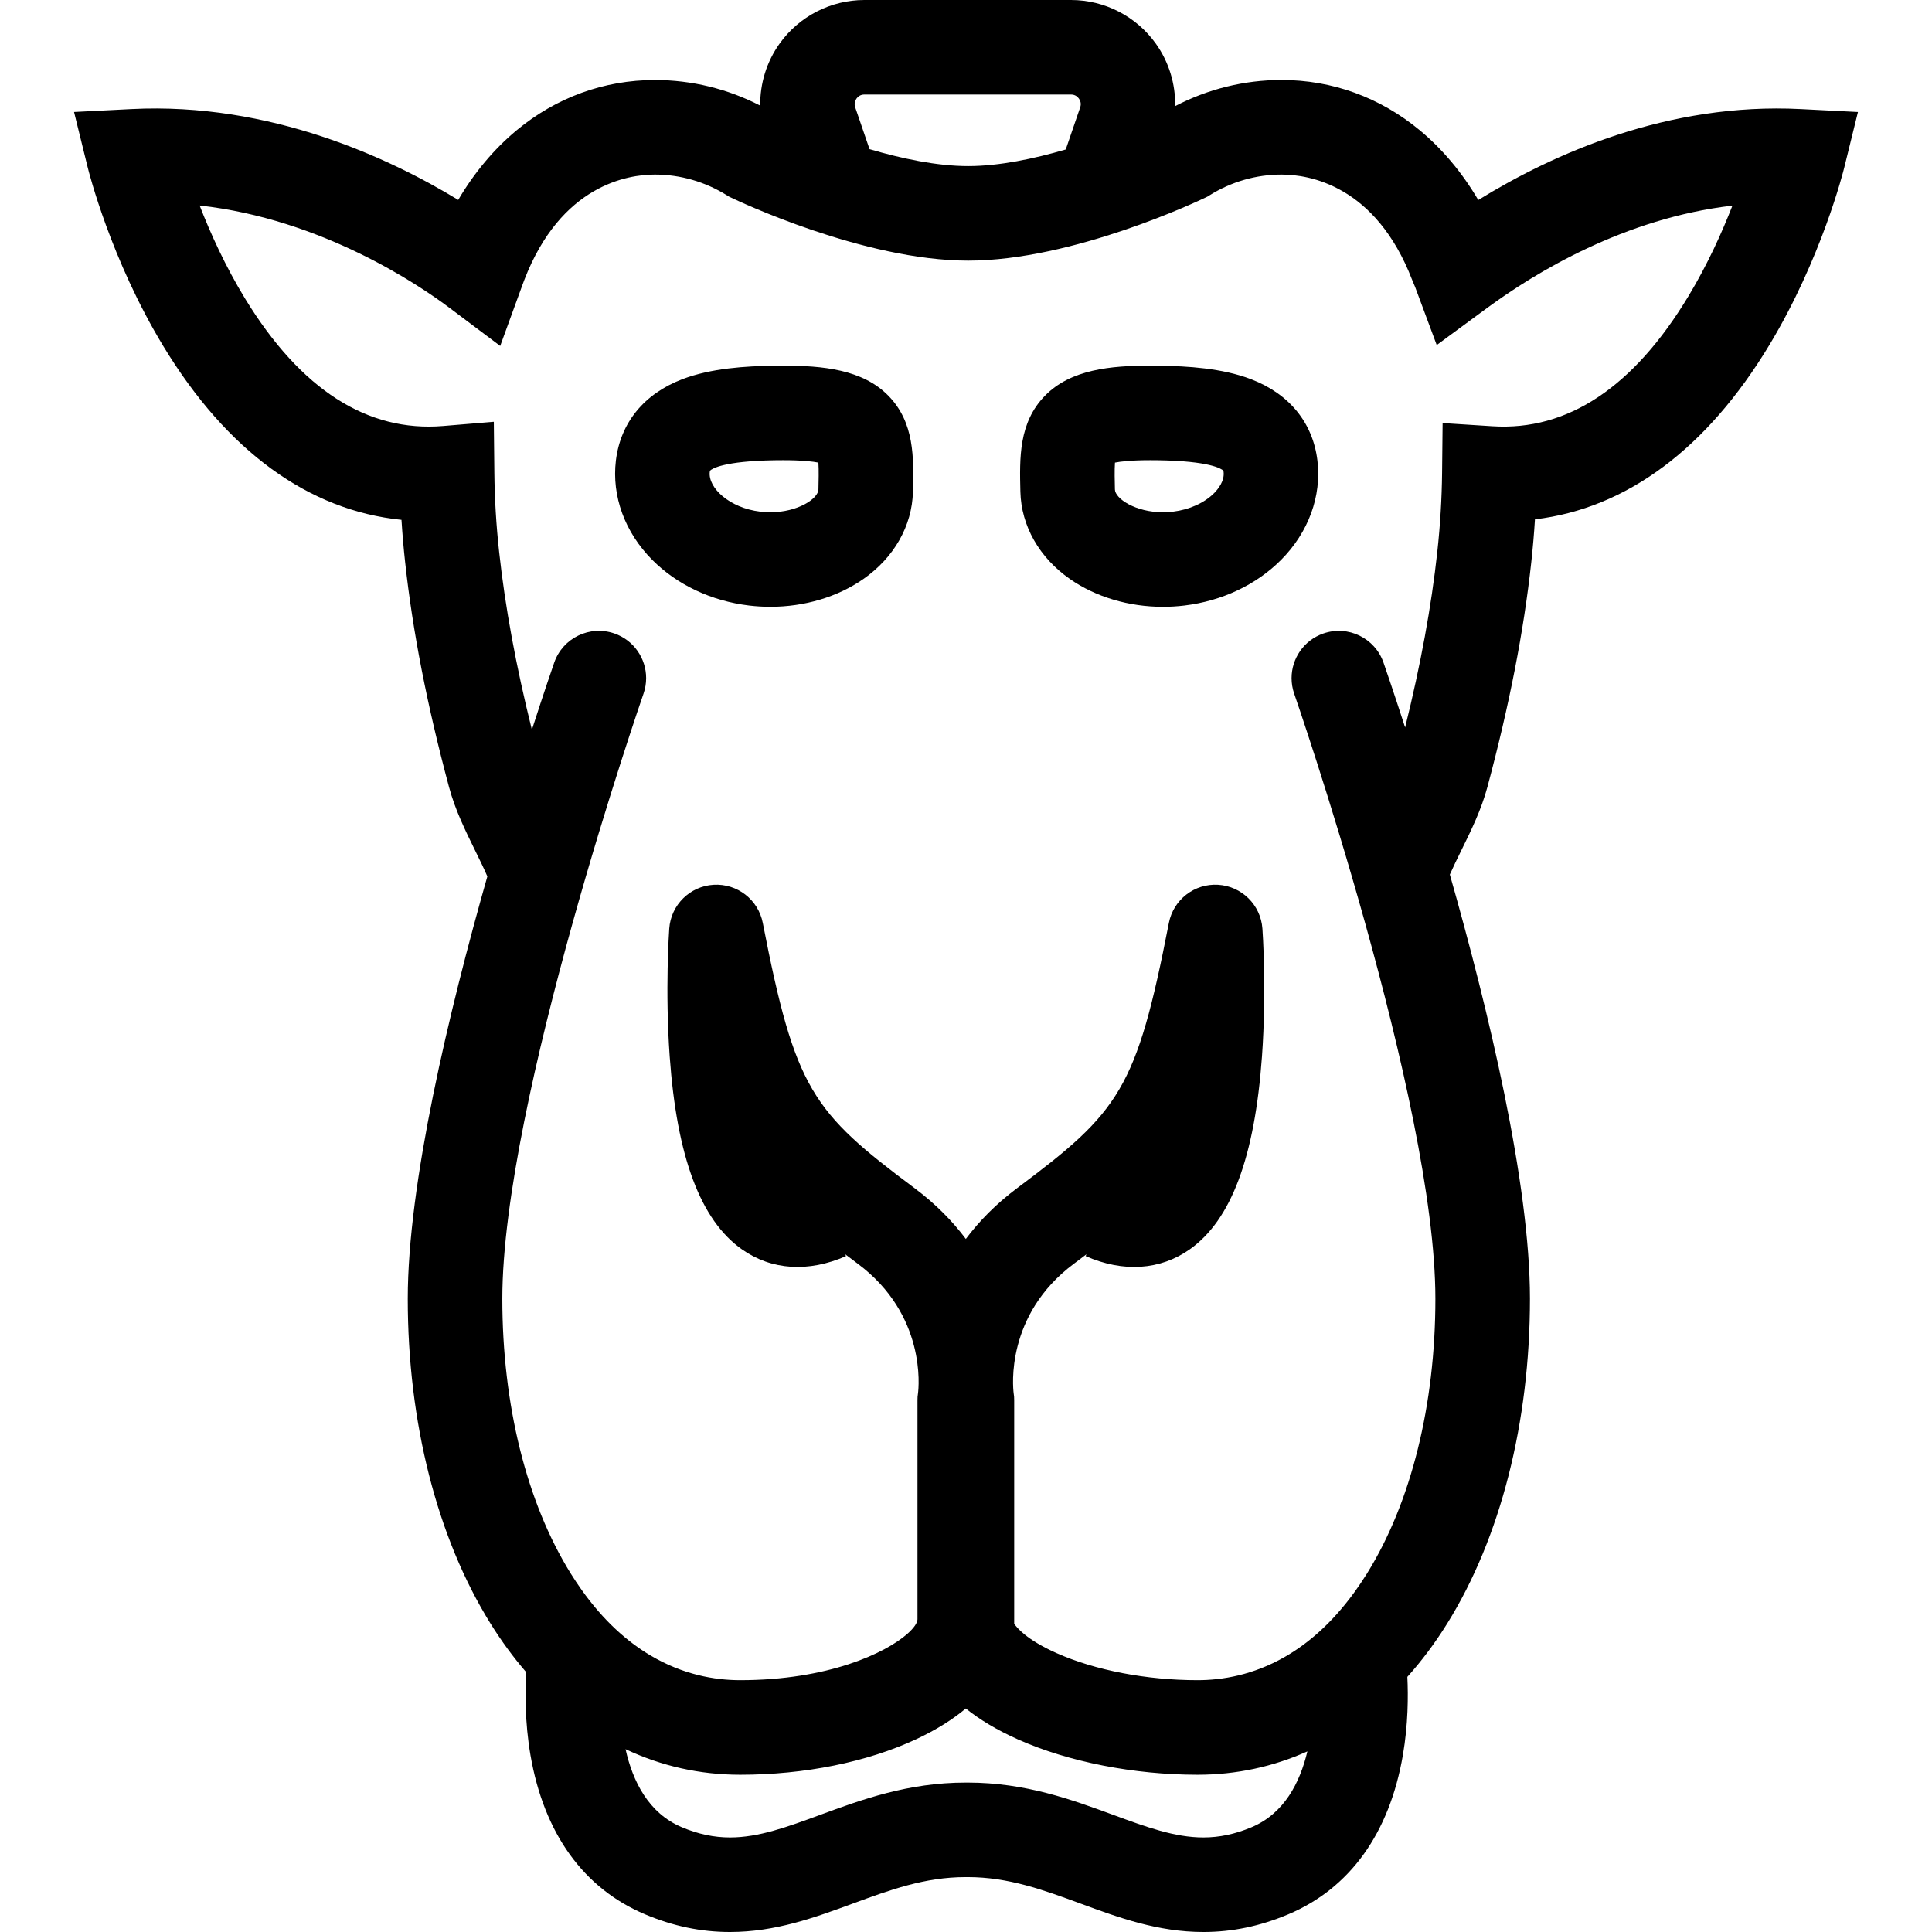 <?xml version="1.0" encoding="iso-8859-1"?>
<!-- Generator: Adobe Illustrator 16.0.0, SVG Export Plug-In . SVG Version: 6.00 Build 0)  -->
<!DOCTYPE svg PUBLIC "-//W3C//DTD SVG 1.1//EN" "http://www.w3.org/Graphics/SVG/1.1/DTD/svg11.dtd">
<svg version="1.1" id="Capa_1" xmlns="http://www.w3.org/2000/svg" xmlns:xlink="http://www.w3.org/1999/xlink" x="0px" y="0px"
	 width="662.807px" height="662.807px" viewBox="0 0 662.807 662.807" style="enable-background:new 0 0 662.807 662.807;"
	 xml:space="preserve">
<g>
	<g>
		<path d="M510.278,270.005c7.539-28.132,12.472-53.385,15.063-77.197c0.533-4.889,0.95-9.785,1.253-14.639
			c31.387-3.744,58.965-24.179,80.48-59.908c17.821-29.587,25.316-59.498,25.626-60.758l4.702-19.081l-19.621-1.001
			c-45.558-2.326-84.959,15.358-110.636,31.192c-5.494-9.354-12.271-17.454-20.039-23.906
			c-13.609-11.297-30.026-17.267-47.474-17.267c-12.709,0-25.201,3.082-36.47,8.958c0.137-7.583-2.132-15.128-6.64-21.436
			C389.835,5.595,378.955,0,367.441,0h-70.903c-11.521,0-22.394,5.595-29.09,14.97c-4.471,6.257-6.732,13.731-6.639,21.256
			c-11.183-5.76-23.546-8.777-36.125-8.777c-17.447,0-33.864,5.969-47.473,17.267c-7.755,6.438-14.523,14.531-20.01,23.863
			C133.929,54.4,92.8,34.987,45.025,37.421l-19.622,0.994l4.702,19.081c0.316,1.275,7.906,31.574,25.979,61.349
			c21.839,35.981,49.813,56.265,81.654,59.498c0.303,4.803,0.713,9.634,1.246,14.466c2.592,23.819,7.524,49.072,15.063,77.197
			c2.095,7.827,5.587,14.927,8.957,21.789c1.52,3.089,2.981,6.063,4.191,8.878c-13.249,46.631-27.304,105.387-27.304,144.889
			c0,42.396,10.066,81.949,28.348,111.363c3.788,6.099,7.906,11.693,12.298,16.77c-0.396,6.567-0.504,17.051,1.44,28.399
			c4.615,26.879,18.217,45.78,39.351,54.666c9.67,4.068,19.189,6.048,29.097,6.048c15.625,0,29.104-4.953,42.145-9.749
			c12.702-4.673,24.698-9.08,38.681-9.08h0.749c13.983,0,25.986,4.414,38.688,9.08c13.04,4.796,26.52,9.749,42.145,9.749h0.007
			c9.901,0,19.42-1.979,29.098-6.048c21.126-8.886,34.735-27.787,39.351-54.666c1.8-10.47,1.844-20.205,1.526-26.808
			c4.933-5.494,9.52-11.622,13.71-18.369c18.282-29.414,28.349-68.966,28.349-111.362c0-39.683-14.178-98.799-27.484-145.522
			c1.159-2.628,2.513-5.386,3.917-8.245C504.69,284.924,508.176,277.832,510.278,270.005z M293.838,33.821
			c0.454-0.634,1.289-1.39,2.7-1.39h70.903c1.412,0,2.247,0.756,2.7,1.39c0.454,0.633,0.9,1.67,0.439,3.002l-4.954,14.458
			c-10.872,3.175-22.847,5.696-33.468,5.696c-10.75,0-22.883-2.585-33.85-5.811l-4.911-14.343
			C292.938,35.492,293.385,34.455,293.838,33.821z M429.373,626.869c-5.616,2.362-11.023,3.507-16.524,3.507l0,0
			c-9.851,0-19.629-3.593-30.955-7.755c-14.12-5.191-30.12-11.074-49.879-11.074h-0.748c-19.758,0-35.758,5.883-49.871,11.074
			c-11.327,4.162-21.105,7.755-30.955,7.755c-5.508,0-10.909-1.145-16.525-3.507c-11.47-4.824-16.871-15.834-19.312-26.786
			c12.219,5.775,25.454,8.777,39.351,8.777c22.084,0,43.534-4.334,60.391-12.204c7.035-3.284,12.601-6.862,16.986-10.527
			c4.629,3.716,10.52,7.33,17.979,10.649c17.26,7.676,39.689,12.082,61.536,12.082h0.007c13.257,0,25.922-2.743,37.666-8.014
			C445.985,611.547,440.57,622.16,429.373,626.869z M494.912,145.141l-0.18,17.108c-0.094,8.821-0.641,17.922-1.635,27.045
			c-2.037,18.743-5.674,38.559-11.045,60.268c-4.112-12.723-6.949-20.91-7.417-22.25c-2.945-8.46-12.19-12.925-20.651-9.98
			c-6.696,2.333-10.887,8.605-10.887,15.315c0,1.771,0.288,3.572,0.9,5.336c0.482,1.39,48.438,139.898,48.438,207.583
			c0,36.428-8.331,69.903-23.459,94.248c-1.419,2.282-2.866,4.414-4.328,6.43c-7.646,10.542-15.834,17.591-23.877,22.192
			c-10.822,6.199-21.371,7.985-29.939,7.985l0,0c-17.469,0-35.095-3.385-48.352-9.282c-5.191-2.311-8.69-4.55-11.023-6.444
			c-1.793-1.454-2.888-2.707-3.521-3.629v-29.724v-46.933c0-0.943-0.028-1.562-0.188-2.478c-0.252-1.979-2.858-26.807,20.615-44.34
			c1.498-1.116,2.952-2.218,4.371-3.298l-0.281,0.641c12.89,5.659,25.562,4.831,35.708-2.318
			c14.206-10.017,22.313-31.668,24.784-66.188c1.627-22.71,0.216-43.001,0.15-43.851c-0.576-8.115-7.078-14.545-15.192-15.035
			c-8.115-0.497-15.345,5.105-16.9,13.09c-11.132,57.187-16.913,64.725-52.052,90.971c-7.316,5.466-13.076,11.392-17.605,17.439
			c-4.529-6.048-10.29-11.974-17.605-17.439c-35.138-26.246-40.92-33.784-52.052-90.971c-1.555-7.985-8.777-13.58-16.899-13.09
			c-8.115,0.49-14.617,6.919-15.193,15.035c-0.058,0.85-1.469,21.141,0.151,43.851c2.47,34.52,10.578,56.171,24.784,66.188
			c10.138,7.149,22.818,7.971,35.707,2.318l-0.281-0.641c1.418,1.08,2.873,2.182,4.371,3.298
			c23.467,17.525,20.867,42.346,20.615,44.34c-0.158,0.915-0.187,1.534-0.187,2.478v46.717v28.377c0,1.21-1.174,2.981-3.449,4.997
			c-7.524,6.653-27.225,15.921-57.366,15.921c-8.799,0-19.701-1.901-30.84-8.519c-7.957-4.73-16.036-11.866-23.567-22.466
			c-1.26-1.778-2.513-3.65-3.744-5.631c-15.128-24.345-23.459-57.819-23.459-94.247c0-67.685,47.956-206.187,48.438-207.583
			c0.612-1.764,0.9-3.564,0.9-5.335c0-6.711-4.191-12.982-10.88-15.315c-8.454-2.945-17.699,1.519-20.651,9.98
			c-0.475,1.361-3.42,9.872-7.668,23.049c-5.479-22.02-9.173-42.094-11.24-61.068c-1.001-9.159-1.548-18.296-1.635-27.153
			l-0.18-17.433l-17.382,1.447c-26.001,2.16-48.833-12.486-67.857-43.542c-6.869-11.211-12.039-22.71-15.69-32.107
			c42.022,4.673,75.31,27.297,85.628,35.045l17.49,13.141l7.488-20.557c0.252-0.691,0.504-1.383,0.771-2.074
			c12.572-32.64,35.535-36.168,44.823-36.168c8.684,0,17.209,2.456,24.655,7.093l0.749,0.468l0.799,0.382
			c1.836,0.878,45.292,21.587,81.28,21.587c35.987,0,79.442-20.701,81.279-21.587l0.799-0.382l0.749-0.468
			c7.445-4.645,15.971-7.093,24.654-7.093c9.289,0,32.251,3.528,44.823,36.168c0.137,0.36,0.425,1.037,0.72,1.728
			c0.094,0.216,0.194,0.439,0.267,0.619l7.431,19.974l17.317-12.738c16.439-12.089,47.135-30.811,84.131-35.095
			c-3.521,9.059-8.475,20.083-15.042,30.984c-18.865,31.322-41.511,46.364-67.303,44.708L494.912,145.141z"/>
		<path d="M268.608,125.44c-1.087,0-2.211,0.007-3.377,0.029c-9.267,0.151-21.177,0.813-31.149,4.623
			c-13.134,5.026-21.227,14.941-22.79,27.924c-1.461,12.197,3.075,24.597,12.457,34.037c8.511,8.562,20.298,14.127,33.202,15.675
			c2.419,0.288,4.882,0.439,7.323,0.439l0,0c11.773,0,23.114-3.384,31.934-9.541c10.513-7.331,16.706-18.232,16.993-29.918
			c0.288-11.657,0.583-23.711-8.403-32.92C295.919,126.693,282.159,125.44,268.608,125.44z M280.776,167.916
			c-0.079,3.146-7.042,7.82-16.503,7.82c-1.152,0-2.312-0.072-3.449-0.209c-10.7-1.282-17.972-8.259-17.324-13.638
			c0.021-0.208,0.05-0.346,0.072-0.425c0.771-0.713,4.738-3.276,22.185-3.564c0.986-0.015,1.93-0.022,2.852-0.022
			c6.646,0,10.275,0.447,12.154,0.828C280.942,161.241,280.841,165.252,280.776,167.916z"/>
		<path d="M429.187,130.092c-9.973-3.816-21.89-4.479-31.157-4.623c-1.166-0.022-2.289-0.029-3.377-0.029
			c-13.551,0-27.312,1.253-36.189,10.354c-8.986,9.209-8.691,21.263-8.403,32.921c0.288,11.687,6.48,22.588,16.993,29.918
			c8.821,6.149,20.162,9.541,31.935,9.541c2.441,0,4.903-0.151,7.323-0.439c12.903-1.548,24.69-7.114,33.201-15.675
			c9.382-9.433,13.919-21.839,12.457-34.037C450.413,145.033,442.32,135.118,429.187,130.092z M416.514,169.184
			c-3.342,3.355-8.468,5.667-14.07,6.343c-1.138,0.137-2.304,0.209-3.449,0.209c-9.461,0-16.424-4.673-16.503-7.82
			c-0.065-2.664-0.166-6.675,0.014-9.209c1.887-0.381,5.509-0.828,12.155-0.828c0.921,0,1.864,0.007,2.851,0.022
			c17.447,0.281,21.422,2.851,22.186,3.564c0.021,0.079,0.05,0.223,0.079,0.425C420.143,165.014,417.889,167.801,416.514,169.184z"
			/>
	</g>
</g>
<g>
</g>
<g>
</g>
<g>
</g>
<g>
</g>
<g>
</g>
<g>
</g>
<g>
</g>
<g>
</g>
<g>
</g>
<g>
</g>
<g>
</g>
<g>
</g>
<g>
</g>
<g>
</g>
<g>
</g>
</svg>
